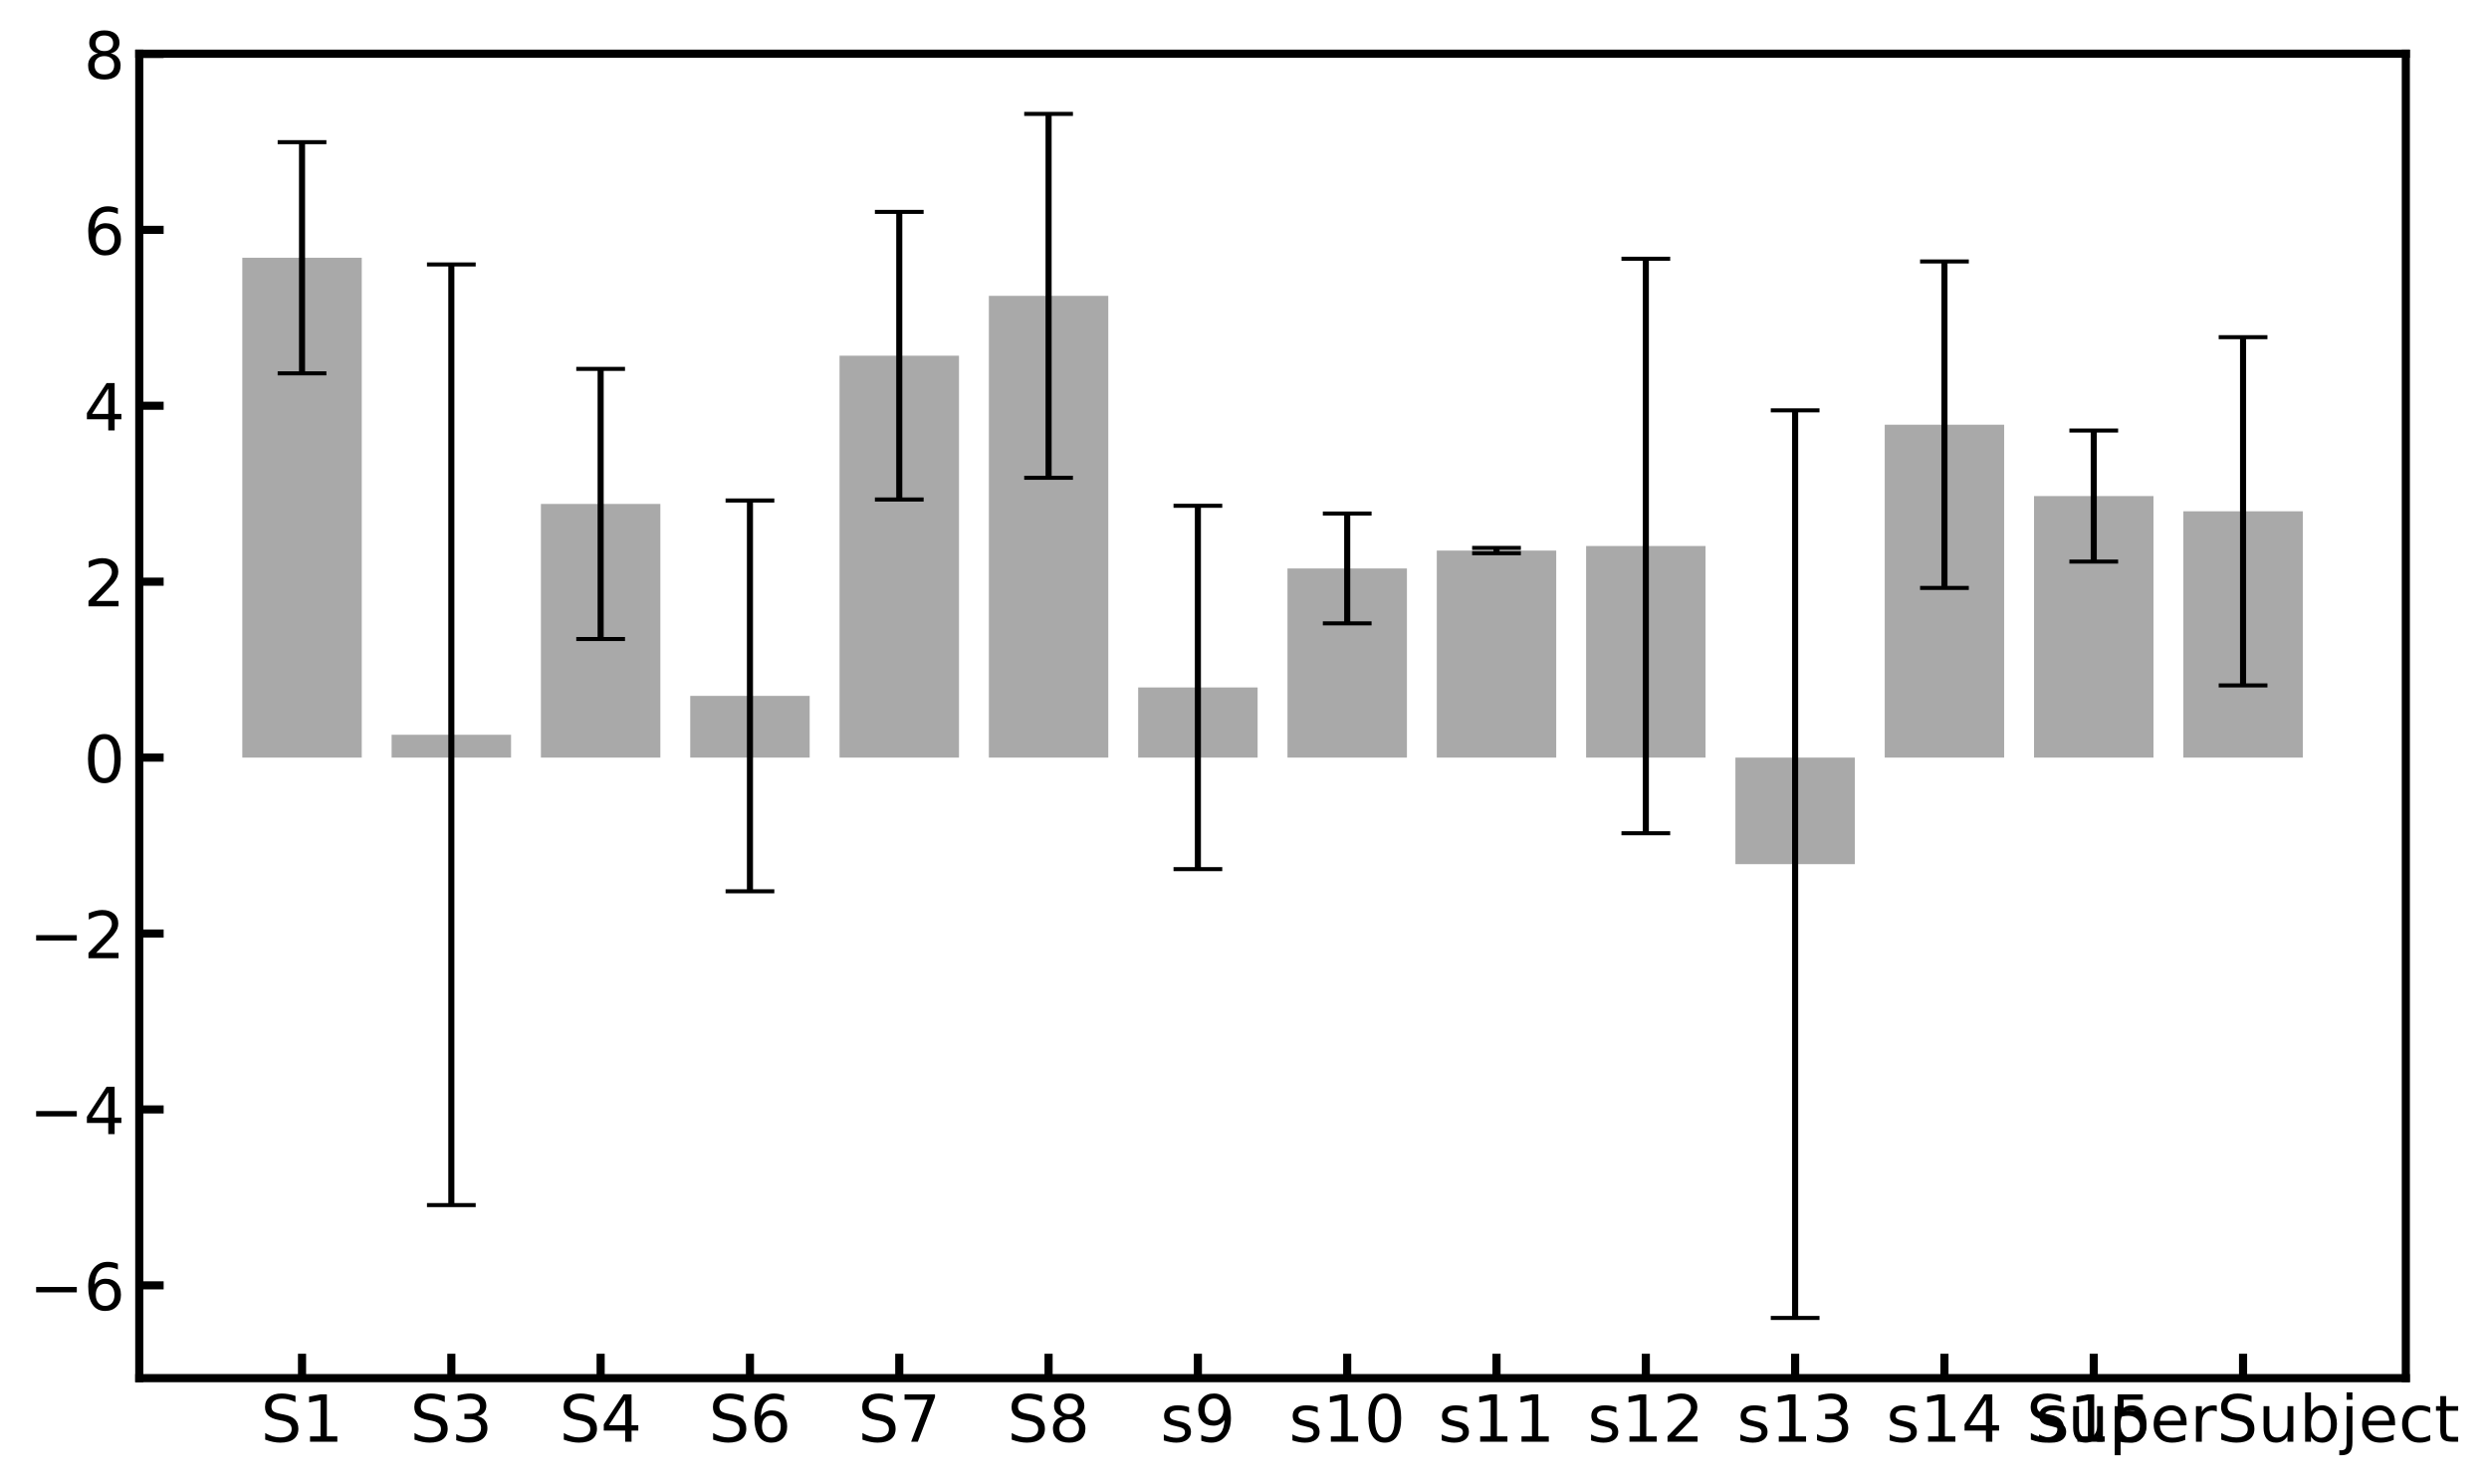 <?xml version="1.0" encoding="utf-8" standalone="no"?>
<!DOCTYPE svg PUBLIC "-//W3C//DTD SVG 1.1//EN"
  "http://www.w3.org/Graphics/SVG/1.1/DTD/svg11.dtd">
<!-- Created with matplotlib (https://matplotlib.org/) -->
<svg height="365.57pt" version="1.1" viewBox="0 0 612.767 365.57" width="612.767pt" xmlns="http://www.w3.org/2000/svg" xmlns:xlink="http://www.w3.org/1999/xlink">
 <defs>
  <style type="text/css">
*{stroke-linecap:butt;stroke-linejoin:round;}
  </style>
 </defs>
 <g id="figure_1">
  <g id="patch_1">
   <path d="M 0 365.57 
L 612.767 365.57 
L 612.767 0 
L 0 0 
z
" style="fill:#ffffff;"/>
  </g>
  <g id="axes_1">
   <g id="patch_2">
    <path d="M 34.288 339.385 
L 592.288 339.385 
L 592.288 13.225 
L 34.288 13.225 
z
" style="fill:#ffffff;"/>
   </g>
   <g id="patch_3">
    <path clip-path="url(#p7af0e288e9)" d="M 59.651 186.568 
L 89.058 186.568 
L 89.058 63.47 
L 59.651 63.47 
z
" style="fill:#a9a9a9;"/>
   </g>
   <g id="patch_4">
    <path clip-path="url(#p7af0e288e9)" d="M 96.41 186.568 
L 125.817 186.568 
L 125.817 180.942 
L 96.41 180.942 
z
" style="fill:#a9a9a9;"/>
   </g>
   <g id="patch_5">
    <path clip-path="url(#p7af0e288e9)" d="M 133.169 186.568 
L 162.576 186.568 
L 162.576 124.101 
L 133.169 124.101 
z
" style="fill:#a9a9a9;"/>
   </g>
   <g id="patch_6">
    <path clip-path="url(#p7af0e288e9)" d="M 169.928 186.568 
L 199.335 186.568 
L 199.335 171.372 
L 169.928 171.372 
z
" style="fill:#a9a9a9;"/>
   </g>
   <g id="patch_7">
    <path clip-path="url(#p7af0e288e9)" d="M 206.687 186.568 
L 236.094 186.568 
L 236.094 87.594 
L 206.687 87.594 
z
" style="fill:#a9a9a9;"/>
   </g>
   <g id="patch_8">
    <path clip-path="url(#p7af0e288e9)" d="M 243.446 186.568 
L 272.853 186.568 
L 272.853 72.855 
L 243.446 72.855 
z
" style="fill:#a9a9a9;"/>
   </g>
   <g id="patch_9">
    <path clip-path="url(#p7af0e288e9)" d="M 280.204 186.568 
L 309.612 186.568 
L 309.612 169.291 
L 280.204 169.291 
z
" style="fill:#a9a9a9;"/>
   </g>
   <g id="patch_10">
    <path clip-path="url(#p7af0e288e9)" d="M 316.963 186.568 
L 346.371 186.568 
L 346.371 139.991 
L 316.963 139.991 
z
" style="fill:#a9a9a9;"/>
   </g>
   <g id="patch_11">
    <path clip-path="url(#p7af0e288e9)" d="M 353.722 186.568 
L 383.129 186.568 
L 383.129 135.588 
L 353.722 135.588 
z
" style="fill:#a9a9a9;"/>
   </g>
   <g id="patch_12">
    <path clip-path="url(#p7af0e288e9)" d="M 390.481 186.568 
L 419.888 186.568 
L 419.888 134.457 
L 390.481 134.457 
z
" style="fill:#a9a9a9;"/>
   </g>
   <g id="patch_13">
    <path clip-path="url(#p7af0e288e9)" d="M 427.24 186.568 
L 456.647 186.568 
L 456.647 212.806 
L 427.24 212.806 
z
" style="fill:#a9a9a9;"/>
   </g>
   <g id="patch_14">
    <path clip-path="url(#p7af0e288e9)" d="M 463.999 186.568 
L 493.406 186.568 
L 493.406 104.591 
L 463.999 104.591 
z
" style="fill:#a9a9a9;"/>
   </g>
   <g id="patch_15">
    <path clip-path="url(#p7af0e288e9)" d="M 500.758 186.568 
L 530.165 186.568 
L 530.165 122.162 
L 500.758 122.162 
z
" style="fill:#a9a9a9;"/>
   </g>
   <g id="patch_16">
    <path clip-path="url(#p7af0e288e9)" d="M 537.517 186.568 
L 566.924 186.568 
L 566.924 125.911 
L 537.517 125.911 
z
" style="fill:#a9a9a9;"/>
   </g>
   <g id="matplotlib.axis_1">
    <g id="xtick_1">
     <g id="line2d_1">
      <defs>
       <path d="M 0 0 
L 0 -6 
" id="mbb95973a30" style="stroke:#000000;stroke-width:2;"/>
      </defs>
      <g>
       <use style="stroke:#000000;stroke-width:2;" x="74.355" xlink:href="#mbb95973a30" y="339.385"/>
      </g>
     </g>
     <g id="text_1">
      <!-- S1 -->
      <defs>
       <path d="M 53.516 70.516 
L 53.516 60.891 
Q 47.906 63.578 42.922 64.891 
Q 37.938 66.219 33.297 66.219 
Q 25.25 66.219 20.875 63.094 
Q 16.5 59.969 16.5 54.203 
Q 16.5 49.359 19.406 46.891 
Q 22.312 44.438 30.422 42.922 
L 36.375 41.703 
Q 47.406 39.594 52.656 34.297 
Q 57.906 29 57.906 20.125 
Q 57.906 9.516 50.797 4.047 
Q 43.703 -1.422 29.984 -1.422 
Q 24.812 -1.422 18.969 -0.25 
Q 13.141 0.922 6.891 3.219 
L 6.891 13.375 
Q 12.891 10.016 18.656 8.297 
Q 24.422 6.594 29.984 6.594 
Q 38.422 6.594 43.016 9.906 
Q 47.609 13.234 47.609 19.391 
Q 47.609 24.75 44.312 27.781 
Q 41.016 30.812 33.5 32.328 
L 27.484 33.5 
Q 16.453 35.688 11.516 40.375 
Q 6.594 45.062 6.594 53.422 
Q 6.594 63.094 13.406 68.656 
Q 20.219 74.219 32.172 74.219 
Q 37.312 74.219 42.625 73.281 
Q 47.953 72.359 53.516 70.516 
z
" id="DejaVuSans-83"/>
       <path d="M 12.406 8.297 
L 28.516 8.297 
L 28.516 63.922 
L 10.984 60.406 
L 10.984 69.391 
L 28.422 72.906 
L 38.281 72.906 
L 38.281 8.297 
L 54.391 8.297 
L 54.391 0 
L 12.406 0 
z
" id="DejaVuSans-49"/>
      </defs>
      <g transform="translate(64.186 355.043)scale(0.16 -0.16)">
       <use xlink:href="#DejaVuSans-83"/>
       <use x="63.477" xlink:href="#DejaVuSans-49"/>
      </g>
     </g>
    </g>
    <g id="xtick_2">
     <g id="line2d_2">
      <g>
       <use style="stroke:#000000;stroke-width:2;" x="111.114" xlink:href="#mbb95973a30" y="339.385"/>
      </g>
     </g>
     <g id="text_2">
      <!-- S3 -->
      <defs>
       <path d="M 40.578 39.312 
Q 47.656 37.797 51.625 33 
Q 55.609 28.219 55.609 21.188 
Q 55.609 10.406 48.188 4.484 
Q 40.766 -1.422 27.094 -1.422 
Q 22.516 -1.422 17.656 -0.516 
Q 12.797 0.391 7.625 2.203 
L 7.625 11.719 
Q 11.719 9.328 16.594 8.109 
Q 21.484 6.891 26.812 6.891 
Q 36.078 6.891 40.938 10.547 
Q 45.797 14.203 45.797 21.188 
Q 45.797 27.641 41.281 31.266 
Q 36.766 34.906 28.719 34.906 
L 20.219 34.906 
L 20.219 43.016 
L 29.109 43.016 
Q 36.375 43.016 40.234 45.922 
Q 44.094 48.828 44.094 54.297 
Q 44.094 59.906 40.109 62.906 
Q 36.141 65.922 28.719 65.922 
Q 24.656 65.922 20.016 65.031 
Q 15.375 64.156 9.812 62.312 
L 9.812 71.094 
Q 15.438 72.656 20.344 73.438 
Q 25.25 74.219 29.594 74.219 
Q 40.828 74.219 47.359 69.109 
Q 53.906 64.016 53.906 55.328 
Q 53.906 49.266 50.438 45.094 
Q 46.969 40.922 40.578 39.312 
z
" id="DejaVuSans-51"/>
      </defs>
      <g transform="translate(100.945 355.043)scale(0.16 -0.16)">
       <use xlink:href="#DejaVuSans-83"/>
       <use x="63.477" xlink:href="#DejaVuSans-51"/>
      </g>
     </g>
    </g>
    <g id="xtick_3">
     <g id="line2d_3">
      <g>
       <use style="stroke:#000000;stroke-width:2;" x="147.872" xlink:href="#mbb95973a30" y="339.385"/>
      </g>
     </g>
     <g id="text_3">
      <!-- S4 -->
      <defs>
       <path d="M 37.797 64.312 
L 12.891 25.391 
L 37.797 25.391 
z
M 35.203 72.906 
L 47.609 72.906 
L 47.609 25.391 
L 58.016 25.391 
L 58.016 17.188 
L 47.609 17.188 
L 47.609 0 
L 37.797 0 
L 37.797 17.188 
L 4.891 17.188 
L 4.891 26.703 
z
" id="DejaVuSans-52"/>
      </defs>
      <g transform="translate(137.704 355.043)scale(0.16 -0.16)">
       <use xlink:href="#DejaVuSans-83"/>
       <use x="63.477" xlink:href="#DejaVuSans-52"/>
      </g>
     </g>
    </g>
    <g id="xtick_4">
     <g id="line2d_4">
      <g>
       <use style="stroke:#000000;stroke-width:2;" x="184.631" xlink:href="#mbb95973a30" y="339.385"/>
      </g>
     </g>
     <g id="text_4">
      <!-- S6 -->
      <defs>
       <path d="M 33.016 40.375 
Q 26.375 40.375 22.484 35.828 
Q 18.609 31.297 18.609 23.391 
Q 18.609 15.531 22.484 10.953 
Q 26.375 6.391 33.016 6.391 
Q 39.656 6.391 43.531 10.953 
Q 47.406 15.531 47.406 23.391 
Q 47.406 31.297 43.531 35.828 
Q 39.656 40.375 33.016 40.375 
z
M 52.594 71.297 
L 52.594 62.312 
Q 48.875 64.062 45.094 64.984 
Q 41.312 65.922 37.594 65.922 
Q 27.828 65.922 22.672 59.328 
Q 17.531 52.734 16.797 39.406 
Q 19.672 43.656 24.016 45.922 
Q 28.375 48.188 33.594 48.188 
Q 44.578 48.188 50.953 41.516 
Q 57.328 34.859 57.328 23.391 
Q 57.328 12.156 50.688 5.359 
Q 44.047 -1.422 33.016 -1.422 
Q 20.359 -1.422 13.672 8.266 
Q 6.984 17.969 6.984 36.375 
Q 6.984 53.656 15.188 63.938 
Q 23.391 74.219 37.203 74.219 
Q 40.922 74.219 44.703 73.484 
Q 48.484 72.75 52.594 71.297 
z
" id="DejaVuSans-54"/>
      </defs>
      <g transform="translate(174.463 355.043)scale(0.16 -0.16)">
       <use xlink:href="#DejaVuSans-83"/>
       <use x="63.477" xlink:href="#DejaVuSans-54"/>
      </g>
     </g>
    </g>
    <g id="xtick_5">
     <g id="line2d_5">
      <g>
       <use style="stroke:#000000;stroke-width:2;" x="221.39" xlink:href="#mbb95973a30" y="339.385"/>
      </g>
     </g>
     <g id="text_5">
      <!-- S7 -->
      <defs>
       <path d="M 8.203 72.906 
L 55.078 72.906 
L 55.078 68.703 
L 28.609 0 
L 18.312 0 
L 43.219 64.594 
L 8.203 64.594 
z
" id="DejaVuSans-55"/>
      </defs>
      <g transform="translate(211.222 355.043)scale(0.16 -0.16)">
       <use xlink:href="#DejaVuSans-83"/>
       <use x="63.477" xlink:href="#DejaVuSans-55"/>
      </g>
     </g>
    </g>
    <g id="xtick_6">
     <g id="line2d_6">
      <g>
       <use style="stroke:#000000;stroke-width:2;" x="258.149" xlink:href="#mbb95973a30" y="339.385"/>
      </g>
     </g>
     <g id="text_6">
      <!-- S8 -->
      <defs>
       <path d="M 31.781 34.625 
Q 24.75 34.625 20.719 30.859 
Q 16.703 27.094 16.703 20.516 
Q 16.703 13.922 20.719 10.156 
Q 24.75 6.391 31.781 6.391 
Q 38.812 6.391 42.859 10.172 
Q 46.922 13.969 46.922 20.516 
Q 46.922 27.094 42.891 30.859 
Q 38.875 34.625 31.781 34.625 
z
M 21.922 38.812 
Q 15.578 40.375 12.031 44.719 
Q 8.5 49.078 8.5 55.328 
Q 8.5 64.062 14.719 69.141 
Q 20.953 74.219 31.781 74.219 
Q 42.672 74.219 48.875 69.141 
Q 55.078 64.062 55.078 55.328 
Q 55.078 49.078 51.531 44.719 
Q 48 40.375 41.703 38.812 
Q 48.828 37.156 52.797 32.312 
Q 56.781 27.484 56.781 20.516 
Q 56.781 9.906 50.312 4.234 
Q 43.844 -1.422 31.781 -1.422 
Q 19.734 -1.422 13.25 4.234 
Q 6.781 9.906 6.781 20.516 
Q 6.781 27.484 10.781 32.312 
Q 14.797 37.156 21.922 38.812 
z
M 18.312 54.391 
Q 18.312 48.734 21.844 45.562 
Q 25.391 42.391 31.781 42.391 
Q 38.141 42.391 41.719 45.562 
Q 45.312 48.734 45.312 54.391 
Q 45.312 60.062 41.719 63.234 
Q 38.141 66.406 31.781 66.406 
Q 25.391 66.406 21.844 63.234 
Q 18.312 60.062 18.312 54.391 
z
" id="DejaVuSans-56"/>
      </defs>
      <g transform="translate(247.98 355.043)scale(0.16 -0.16)">
       <use xlink:href="#DejaVuSans-83"/>
       <use x="63.477" xlink:href="#DejaVuSans-56"/>
      </g>
     </g>
    </g>
    <g id="xtick_7">
     <g id="line2d_7">
      <g>
       <use style="stroke:#000000;stroke-width:2;" x="294.908" xlink:href="#mbb95973a30" y="339.385"/>
      </g>
     </g>
     <g id="text_7">
      <!-- s9 -->
      <defs>
       <path d="M 44.281 53.078 
L 44.281 44.578 
Q 40.484 46.531 36.375 47.5 
Q 32.281 48.484 27.875 48.484 
Q 21.188 48.484 17.844 46.438 
Q 14.5 44.391 14.5 40.281 
Q 14.5 37.156 16.891 35.375 
Q 19.281 33.594 26.516 31.984 
L 29.594 31.297 
Q 39.156 29.25 43.188 25.516 
Q 47.219 21.781 47.219 15.094 
Q 47.219 7.469 41.188 3.016 
Q 35.156 -1.422 24.609 -1.422 
Q 20.219 -1.422 15.453 -0.562 
Q 10.688 0.297 5.422 2 
L 5.422 11.281 
Q 10.406 8.688 15.234 7.391 
Q 20.062 6.109 24.812 6.109 
Q 31.156 6.109 34.562 8.281 
Q 37.984 10.453 37.984 14.406 
Q 37.984 18.062 35.516 20.016 
Q 33.062 21.969 24.703 23.781 
L 21.578 24.516 
Q 13.234 26.266 9.516 29.906 
Q 5.812 33.547 5.812 39.891 
Q 5.812 47.609 11.281 51.797 
Q 16.75 56 26.812 56 
Q 31.781 56 36.172 55.266 
Q 40.578 54.547 44.281 53.078 
z
" id="DejaVuSans-115"/>
       <path d="M 10.984 1.516 
L 10.984 10.5 
Q 14.703 8.734 18.5 7.812 
Q 22.312 6.891 25.984 6.891 
Q 35.75 6.891 40.891 13.453 
Q 46.047 20.016 46.781 33.406 
Q 43.953 29.203 39.594 26.953 
Q 35.25 24.703 29.984 24.703 
Q 19.047 24.703 12.672 31.312 
Q 6.297 37.938 6.297 49.422 
Q 6.297 60.641 12.938 67.422 
Q 19.578 74.219 30.609 74.219 
Q 43.266 74.219 49.922 64.516 
Q 56.594 54.828 56.594 36.375 
Q 56.594 19.141 48.406 8.859 
Q 40.234 -1.422 26.422 -1.422 
Q 22.703 -1.422 18.891 -0.688 
Q 15.094 0.047 10.984 1.516 
z
M 30.609 32.422 
Q 37.25 32.422 41.125 36.953 
Q 45.016 41.5 45.016 49.422 
Q 45.016 57.281 41.125 61.844 
Q 37.25 66.406 30.609 66.406 
Q 23.969 66.406 20.094 61.844 
Q 16.219 57.281 16.219 49.422 
Q 16.219 41.5 20.094 36.953 
Q 23.969 32.422 30.609 32.422 
z
" id="DejaVuSans-57"/>
      </defs>
      <g transform="translate(285.651 355.043)scale(0.16 -0.16)">
       <use xlink:href="#DejaVuSans-115"/>
       <use x="52.1" xlink:href="#DejaVuSans-57"/>
      </g>
     </g>
    </g>
    <g id="xtick_8">
     <g id="line2d_8">
      <g>
       <use style="stroke:#000000;stroke-width:2;" x="331.667" xlink:href="#mbb95973a30" y="339.385"/>
      </g>
     </g>
     <g id="text_8">
      <!-- s10 -->
      <defs>
       <path d="M 31.781 66.406 
Q 24.172 66.406 20.328 58.906 
Q 16.5 51.422 16.5 36.375 
Q 16.5 21.391 20.328 13.891 
Q 24.172 6.391 31.781 6.391 
Q 39.453 6.391 43.281 13.891 
Q 47.125 21.391 47.125 36.375 
Q 47.125 51.422 43.281 58.906 
Q 39.453 66.406 31.781 66.406 
z
M 31.781 74.219 
Q 44.047 74.219 50.516 64.516 
Q 56.984 54.828 56.984 36.375 
Q 56.984 17.969 50.516 8.266 
Q 44.047 -1.422 31.781 -1.422 
Q 19.531 -1.422 13.062 8.266 
Q 6.594 17.969 6.594 36.375 
Q 6.594 54.828 13.062 64.516 
Q 19.531 74.219 31.781 74.219 
z
" id="DejaVuSans-48"/>
      </defs>
      <g transform="translate(317.319 355.043)scale(0.16 -0.16)">
       <use xlink:href="#DejaVuSans-115"/>
       <use x="52.1" xlink:href="#DejaVuSans-49"/>
       <use x="115.723" xlink:href="#DejaVuSans-48"/>
      </g>
     </g>
    </g>
    <g id="xtick_9">
     <g id="line2d_9">
      <g>
       <use style="stroke:#000000;stroke-width:2;" x="368.426" xlink:href="#mbb95973a30" y="339.385"/>
      </g>
     </g>
     <g id="text_9">
      <!-- s11 -->
      <g transform="translate(354.078 355.043)scale(0.16 -0.16)">
       <use xlink:href="#DejaVuSans-115"/>
       <use x="52.1" xlink:href="#DejaVuSans-49"/>
       <use x="115.723" xlink:href="#DejaVuSans-49"/>
      </g>
     </g>
    </g>
    <g id="xtick_10">
     <g id="line2d_10">
      <g>
       <use style="stroke:#000000;stroke-width:2;" x="405.185" xlink:href="#mbb95973a30" y="339.385"/>
      </g>
     </g>
     <g id="text_10">
      <!-- s12 -->
      <defs>
       <path d="M 19.188 8.297 
L 53.609 8.297 
L 53.609 0 
L 7.328 0 
L 7.328 8.297 
Q 12.938 14.109 22.625 23.891 
Q 32.328 33.688 34.812 36.531 
Q 39.547 41.844 41.422 45.531 
Q 43.312 49.219 43.312 52.781 
Q 43.312 58.594 39.234 62.25 
Q 35.156 65.922 28.609 65.922 
Q 23.969 65.922 18.812 64.312 
Q 13.672 62.703 7.812 59.422 
L 7.812 69.391 
Q 13.766 71.781 18.938 73 
Q 24.125 74.219 28.422 74.219 
Q 39.75 74.219 46.484 68.547 
Q 53.219 62.891 53.219 53.422 
Q 53.219 48.922 51.531 44.891 
Q 49.859 40.875 45.406 35.406 
Q 44.188 33.984 37.641 27.219 
Q 31.109 20.453 19.188 8.297 
z
" id="DejaVuSans-50"/>
      </defs>
      <g transform="translate(390.837 355.043)scale(0.16 -0.16)">
       <use xlink:href="#DejaVuSans-115"/>
       <use x="52.1" xlink:href="#DejaVuSans-49"/>
       <use x="115.723" xlink:href="#DejaVuSans-50"/>
      </g>
     </g>
    </g>
    <g id="xtick_11">
     <g id="line2d_11">
      <g>
       <use style="stroke:#000000;stroke-width:2;" x="441.944" xlink:href="#mbb95973a30" y="339.385"/>
      </g>
     </g>
     <g id="text_11">
      <!-- s13 -->
      <g transform="translate(427.596 355.043)scale(0.16 -0.16)">
       <use xlink:href="#DejaVuSans-115"/>
       <use x="52.1" xlink:href="#DejaVuSans-49"/>
       <use x="115.723" xlink:href="#DejaVuSans-51"/>
      </g>
     </g>
    </g>
    <g id="xtick_12">
     <g id="line2d_12">
      <g>
       <use style="stroke:#000000;stroke-width:2;" x="478.703" xlink:href="#mbb95973a30" y="339.385"/>
      </g>
     </g>
     <g id="text_12">
      <!-- s14 -->
      <g transform="translate(464.355 355.043)scale(0.16 -0.16)">
       <use xlink:href="#DejaVuSans-115"/>
       <use x="52.1" xlink:href="#DejaVuSans-49"/>
       <use x="115.723" xlink:href="#DejaVuSans-52"/>
      </g>
     </g>
    </g>
    <g id="xtick_13">
     <g id="line2d_13">
      <g>
       <use style="stroke:#000000;stroke-width:2;" x="515.461" xlink:href="#mbb95973a30" y="339.385"/>
      </g>
     </g>
     <g id="text_13">
      <!-- s15 -->
      <defs>
       <path d="M 10.797 72.906 
L 49.516 72.906 
L 49.516 64.594 
L 19.828 64.594 
L 19.828 46.734 
Q 21.969 47.469 24.109 47.828 
Q 26.266 48.188 28.422 48.188 
Q 40.625 48.188 47.75 41.5 
Q 54.891 34.812 54.891 23.391 
Q 54.891 11.625 47.562 5.094 
Q 40.234 -1.422 26.906 -1.422 
Q 22.312 -1.422 17.547 -0.641 
Q 12.797 0.141 7.719 1.703 
L 7.719 11.625 
Q 12.109 9.234 16.797 8.062 
Q 21.484 6.891 26.703 6.891 
Q 35.156 6.891 40.078 11.328 
Q 45.016 15.766 45.016 23.391 
Q 45.016 31 40.078 35.438 
Q 35.156 39.891 26.703 39.891 
Q 22.75 39.891 18.812 39.016 
Q 14.891 38.141 10.797 36.281 
z
" id="DejaVuSans-53"/>
      </defs>
      <g transform="translate(501.114 355.043)scale(0.16 -0.16)">
       <use xlink:href="#DejaVuSans-115"/>
       <use x="52.1" xlink:href="#DejaVuSans-49"/>
       <use x="115.723" xlink:href="#DejaVuSans-53"/>
      </g>
     </g>
    </g>
    <g id="xtick_14">
     <g id="line2d_14">
      <g>
       <use style="stroke:#000000;stroke-width:2;" x="552.22" xlink:href="#mbb95973a30" y="339.385"/>
      </g>
     </g>
     <g id="text_14">
      <!-- SuperSubject -->
      <defs>
       <path d="M 8.5 21.578 
L 8.5 54.688 
L 17.484 54.688 
L 17.484 21.922 
Q 17.484 14.156 20.5 10.266 
Q 23.531 6.391 29.594 6.391 
Q 36.859 6.391 41.078 11.031 
Q 45.312 15.672 45.312 23.688 
L 45.312 54.688 
L 54.297 54.688 
L 54.297 0 
L 45.312 0 
L 45.312 8.406 
Q 42.047 3.422 37.719 1 
Q 33.406 -1.422 27.688 -1.422 
Q 18.266 -1.422 13.375 4.438 
Q 8.5 10.297 8.5 21.578 
z
M 31.109 56 
z
" id="DejaVuSans-117"/>
       <path d="M 18.109 8.203 
L 18.109 -20.797 
L 9.078 -20.797 
L 9.078 54.688 
L 18.109 54.688 
L 18.109 46.391 
Q 20.953 51.266 25.266 53.625 
Q 29.594 56 35.594 56 
Q 45.562 56 51.781 48.094 
Q 58.016 40.188 58.016 27.297 
Q 58.016 14.406 51.781 6.484 
Q 45.562 -1.422 35.594 -1.422 
Q 29.594 -1.422 25.266 0.953 
Q 20.953 3.328 18.109 8.203 
z
M 48.688 27.297 
Q 48.688 37.203 44.609 42.844 
Q 40.531 48.484 33.406 48.484 
Q 26.266 48.484 22.188 42.844 
Q 18.109 37.203 18.109 27.297 
Q 18.109 17.391 22.188 11.75 
Q 26.266 6.109 33.406 6.109 
Q 40.531 6.109 44.609 11.75 
Q 48.688 17.391 48.688 27.297 
z
" id="DejaVuSans-112"/>
       <path d="M 56.203 29.594 
L 56.203 25.203 
L 14.891 25.203 
Q 15.484 15.922 20.484 11.062 
Q 25.484 6.203 34.422 6.203 
Q 39.594 6.203 44.453 7.469 
Q 49.312 8.734 54.109 11.281 
L 54.109 2.781 
Q 49.266 0.734 44.188 -0.344 
Q 39.109 -1.422 33.891 -1.422 
Q 20.797 -1.422 13.156 6.188 
Q 5.516 13.812 5.516 26.812 
Q 5.516 40.234 12.766 48.109 
Q 20.016 56 32.328 56 
Q 43.359 56 49.781 48.891 
Q 56.203 41.797 56.203 29.594 
z
M 47.219 32.234 
Q 47.125 39.594 43.094 43.984 
Q 39.062 48.391 32.422 48.391 
Q 24.906 48.391 20.391 44.141 
Q 15.875 39.891 15.188 32.172 
z
" id="DejaVuSans-101"/>
       <path d="M 41.109 46.297 
Q 39.594 47.172 37.812 47.578 
Q 36.031 48 33.891 48 
Q 26.266 48 22.188 43.047 
Q 18.109 38.094 18.109 28.812 
L 18.109 0 
L 9.078 0 
L 9.078 54.688 
L 18.109 54.688 
L 18.109 46.188 
Q 20.953 51.172 25.484 53.578 
Q 30.031 56 36.531 56 
Q 37.453 56 38.578 55.875 
Q 39.703 55.766 41.062 55.516 
z
" id="DejaVuSans-114"/>
       <path d="M 48.688 27.297 
Q 48.688 37.203 44.609 42.844 
Q 40.531 48.484 33.406 48.484 
Q 26.266 48.484 22.188 42.844 
Q 18.109 37.203 18.109 27.297 
Q 18.109 17.391 22.188 11.75 
Q 26.266 6.109 33.406 6.109 
Q 40.531 6.109 44.609 11.75 
Q 48.688 17.391 48.688 27.297 
z
M 18.109 46.391 
Q 20.953 51.266 25.266 53.625 
Q 29.594 56 35.594 56 
Q 45.562 56 51.781 48.094 
Q 58.016 40.188 58.016 27.297 
Q 58.016 14.406 51.781 6.484 
Q 45.562 -1.422 35.594 -1.422 
Q 29.594 -1.422 25.266 0.953 
Q 20.953 3.328 18.109 8.203 
L 18.109 0 
L 9.078 0 
L 9.078 75.984 
L 18.109 75.984 
z
" id="DejaVuSans-98"/>
       <path d="M 9.422 54.688 
L 18.406 54.688 
L 18.406 -0.984 
Q 18.406 -11.422 14.422 -16.109 
Q 10.453 -20.797 1.609 -20.797 
L -1.812 -20.797 
L -1.812 -13.188 
L 0.594 -13.188 
Q 5.719 -13.188 7.562 -10.812 
Q 9.422 -8.453 9.422 -0.984 
z
M 9.422 75.984 
L 18.406 75.984 
L 18.406 64.594 
L 9.422 64.594 
z
" id="DejaVuSans-106"/>
       <path d="M 48.781 52.594 
L 48.781 44.188 
Q 44.969 46.297 41.141 47.344 
Q 37.312 48.391 33.406 48.391 
Q 24.656 48.391 19.812 42.844 
Q 14.984 37.312 14.984 27.297 
Q 14.984 17.281 19.812 11.734 
Q 24.656 6.203 33.406 6.203 
Q 37.312 6.203 41.141 7.25 
Q 44.969 8.297 48.781 10.406 
L 48.781 2.094 
Q 45.016 0.344 40.984 -0.531 
Q 36.969 -1.422 32.422 -1.422 
Q 20.062 -1.422 12.781 6.344 
Q 5.516 14.109 5.516 27.297 
Q 5.516 40.672 12.859 48.328 
Q 20.219 56 33.016 56 
Q 37.156 56 41.109 55.141 
Q 45.062 54.297 48.781 52.594 
z
" id="DejaVuSans-99"/>
       <path d="M 18.312 70.219 
L 18.312 54.688 
L 36.812 54.688 
L 36.812 47.703 
L 18.312 47.703 
L 18.312 18.016 
Q 18.312 11.328 20.141 9.422 
Q 21.969 7.516 27.594 7.516 
L 36.812 7.516 
L 36.812 0 
L 27.594 0 
Q 17.188 0 13.234 3.875 
Q 9.281 7.766 9.281 18.016 
L 9.281 47.703 
L 2.688 47.703 
L 2.688 54.688 
L 9.281 54.688 
L 9.281 70.219 
z
" id="DejaVuSans-116"/>
      </defs>
      <g transform="translate(498.874 355.043)scale(0.16 -0.16)">
       <use xlink:href="#DejaVuSans-83"/>
       <use x="63.477" xlink:href="#DejaVuSans-117"/>
       <use x="126.855" xlink:href="#DejaVuSans-112"/>
       <use x="190.332" xlink:href="#DejaVuSans-101"/>
       <use x="251.855" xlink:href="#DejaVuSans-114"/>
       <use x="292.969" xlink:href="#DejaVuSans-83"/>
       <use x="356.445" xlink:href="#DejaVuSans-117"/>
       <use x="419.824" xlink:href="#DejaVuSans-98"/>
       <use x="483.301" xlink:href="#DejaVuSans-106"/>
       <use x="511.084" xlink:href="#DejaVuSans-101"/>
       <use x="572.607" xlink:href="#DejaVuSans-99"/>
       <use x="627.588" xlink:href="#DejaVuSans-116"/>
      </g>
     </g>
    </g>
   </g>
   <g id="matplotlib.axis_2">
    <g id="ytick_1">
     <g id="line2d_15">
      <defs>
       <path d="M 0 0 
L 6 0 
" id="md18b4e4336" style="stroke:#000000;stroke-width:2;"/>
      </defs>
      <g>
       <use style="stroke:#000000;stroke-width:2;" x="34.288" xlink:href="#md18b4e4336" y="316.535"/>
      </g>
     </g>
     <g id="text_15">
      <!-- −6 -->
      <defs>
       <path d="M 10.594 35.5 
L 73.188 35.5 
L 73.188 27.203 
L 10.594 27.203 
z
" id="DejaVuSans-8722"/>
      </defs>
      <g transform="translate(7.2 322.614)scale(0.16 -0.16)">
       <use xlink:href="#DejaVuSans-8722"/>
       <use x="83.789" xlink:href="#DejaVuSans-54"/>
      </g>
     </g>
    </g>
    <g id="ytick_2">
     <g id="line2d_16">
      <g>
       <use style="stroke:#000000;stroke-width:2;" x="34.288" xlink:href="#md18b4e4336" y="273.213"/>
      </g>
     </g>
     <g id="text_16">
      <!-- −4 -->
      <g transform="translate(7.2 279.292)scale(0.16 -0.16)">
       <use xlink:href="#DejaVuSans-8722"/>
       <use x="83.789" xlink:href="#DejaVuSans-52"/>
      </g>
     </g>
    </g>
    <g id="ytick_3">
     <g id="line2d_17">
      <g>
       <use style="stroke:#000000;stroke-width:2;" x="34.288" xlink:href="#md18b4e4336" y="229.891"/>
      </g>
     </g>
     <g id="text_17">
      <!-- −2 -->
      <g transform="translate(7.2 235.969)scale(0.16 -0.16)">
       <use xlink:href="#DejaVuSans-8722"/>
       <use x="83.789" xlink:href="#DejaVuSans-50"/>
      </g>
     </g>
    </g>
    <g id="ytick_4">
     <g id="line2d_18">
      <g>
       <use style="stroke:#000000;stroke-width:2;" x="34.288" xlink:href="#md18b4e4336" y="186.568"/>
      </g>
     </g>
     <g id="text_18">
      <!-- 0 -->
      <g transform="translate(20.608 192.647)scale(0.16 -0.16)">
       <use xlink:href="#DejaVuSans-48"/>
      </g>
     </g>
    </g>
    <g id="ytick_5">
     <g id="line2d_19">
      <g>
       <use style="stroke:#000000;stroke-width:2;" x="34.288" xlink:href="#md18b4e4336" y="143.246"/>
      </g>
     </g>
     <g id="text_19">
      <!-- 2 -->
      <g transform="translate(20.608 149.325)scale(0.16 -0.16)">
       <use xlink:href="#DejaVuSans-50"/>
      </g>
     </g>
    </g>
    <g id="ytick_6">
     <g id="line2d_20">
      <g>
       <use style="stroke:#000000;stroke-width:2;" x="34.288" xlink:href="#md18b4e4336" y="99.924"/>
      </g>
     </g>
     <g id="text_20">
      <!-- 4 -->
      <g transform="translate(20.608 106.002)scale(0.16 -0.16)">
       <use xlink:href="#DejaVuSans-52"/>
      </g>
     </g>
    </g>
    <g id="ytick_7">
     <g id="line2d_21">
      <g>
       <use style="stroke:#000000;stroke-width:2;" x="34.288" xlink:href="#md18b4e4336" y="56.601"/>
      </g>
     </g>
     <g id="text_21">
      <!-- 6 -->
      <g transform="translate(20.608 62.68)scale(0.16 -0.16)">
       <use xlink:href="#DejaVuSans-54"/>
      </g>
     </g>
    </g>
    <g id="ytick_8">
     <g id="line2d_22">
      <g>
       <use style="stroke:#000000;stroke-width:2;" x="34.288" xlink:href="#md18b4e4336" y="13.279"/>
      </g>
     </g>
     <g id="text_22">
      <!-- 8 -->
      <g transform="translate(20.608 19.358)scale(0.16 -0.16)">
       <use xlink:href="#DejaVuSans-56"/>
      </g>
     </g>
    </g>
   </g>
   <g id="LineCollection_1">
    <path clip-path="url(#p7af0e288e9)" d="M 74.355 91.935 
L 74.355 35.005 
" style="fill:none;stroke:#000000;stroke-width:1.5;"/>
    <path clip-path="url(#p7af0e288e9)" d="M 111.114 65.123 
L 111.114 296.761 
" style="fill:none;stroke:#000000;stroke-width:1.5;"/>
    <path clip-path="url(#p7af0e288e9)" d="M 147.872 90.841 
L 147.872 157.362 
" style="fill:none;stroke:#000000;stroke-width:1.5;"/>
    <path clip-path="url(#p7af0e288e9)" d="M 184.631 123.256 
L 184.631 219.488 
" style="fill:none;stroke:#000000;stroke-width:1.5;"/>
    <path clip-path="url(#p7af0e288e9)" d="M 221.39 123.01 
L 221.39 52.179 
" style="fill:none;stroke:#000000;stroke-width:1.5;"/>
    <path clip-path="url(#p7af0e288e9)" d="M 258.149 117.658 
L 258.149 28.051 
" style="fill:none;stroke:#000000;stroke-width:1.5;"/>
    <path clip-path="url(#p7af0e288e9)" d="M 294.908 124.553 
L 294.908 214.03 
" style="fill:none;stroke:#000000;stroke-width:1.5;"/>
    <path clip-path="url(#p7af0e288e9)" d="M 331.667 126.472 
L 331.667 153.51 
" style="fill:none;stroke:#000000;stroke-width:1.5;"/>
    <path clip-path="url(#p7af0e288e9)" d="M 368.426 136.24 
L 368.426 134.937 
" style="fill:none;stroke:#000000;stroke-width:1.5;"/>
    <path clip-path="url(#p7af0e288e9)" d="M 405.185 63.717 
L 405.185 205.196 
" style="fill:none;stroke:#000000;stroke-width:1.5;"/>
    <path clip-path="url(#p7af0e288e9)" d="M 441.944 101.051 
L 441.944 324.56 
" style="fill:none;stroke:#000000;stroke-width:1.5;"/>
    <path clip-path="url(#p7af0e288e9)" d="M 478.703 144.788 
L 478.703 64.394 
" style="fill:none;stroke:#000000;stroke-width:1.5;"/>
    <path clip-path="url(#p7af0e288e9)" d="M 515.461 138.3 
L 515.461 106.025 
" style="fill:none;stroke:#000000;stroke-width:1.5;"/>
    <path clip-path="url(#p7af0e288e9)" d="M 552.22 168.783 
L 552.22 83.04 
" style="fill:none;stroke:#000000;stroke-width:1.5;"/>
   </g>
   <g id="line2d_23">
    <defs>
     <path d="M 6 0 
L -6 -0 
" id="mfebfddb795" style="stroke:#000000;"/>
    </defs>
    <g clip-path="url(#p7af0e288e9)">
     <use style="stroke:#000000;" x="74.355" xlink:href="#mfebfddb795" y="91.935"/>
     <use style="stroke:#000000;" x="111.114" xlink:href="#mfebfddb795" y="65.123"/>
     <use style="stroke:#000000;" x="147.872" xlink:href="#mfebfddb795" y="90.841"/>
     <use style="stroke:#000000;" x="184.631" xlink:href="#mfebfddb795" y="123.256"/>
     <use style="stroke:#000000;" x="221.39" xlink:href="#mfebfddb795" y="123.01"/>
     <use style="stroke:#000000;" x="258.149" xlink:href="#mfebfddb795" y="117.658"/>
     <use style="stroke:#000000;" x="294.908" xlink:href="#mfebfddb795" y="124.553"/>
     <use style="stroke:#000000;" x="331.667" xlink:href="#mfebfddb795" y="126.472"/>
     <use style="stroke:#000000;" x="368.426" xlink:href="#mfebfddb795" y="136.24"/>
     <use style="stroke:#000000;" x="405.185" xlink:href="#mfebfddb795" y="63.717"/>
     <use style="stroke:#000000;" x="441.944" xlink:href="#mfebfddb795" y="101.051"/>
     <use style="stroke:#000000;" x="478.703" xlink:href="#mfebfddb795" y="144.788"/>
     <use style="stroke:#000000;" x="515.461" xlink:href="#mfebfddb795" y="138.3"/>
     <use style="stroke:#000000;" x="552.22" xlink:href="#mfebfddb795" y="168.783"/>
    </g>
   </g>
   <g id="line2d_24">
    <g clip-path="url(#p7af0e288e9)">
     <use style="stroke:#000000;" x="74.355" xlink:href="#mfebfddb795" y="35.005"/>
     <use style="stroke:#000000;" x="111.114" xlink:href="#mfebfddb795" y="296.761"/>
     <use style="stroke:#000000;" x="147.872" xlink:href="#mfebfddb795" y="157.362"/>
     <use style="stroke:#000000;" x="184.631" xlink:href="#mfebfddb795" y="219.488"/>
     <use style="stroke:#000000;" x="221.39" xlink:href="#mfebfddb795" y="52.179"/>
     <use style="stroke:#000000;" x="258.149" xlink:href="#mfebfddb795" y="28.051"/>
     <use style="stroke:#000000;" x="294.908" xlink:href="#mfebfddb795" y="214.03"/>
     <use style="stroke:#000000;" x="331.667" xlink:href="#mfebfddb795" y="153.51"/>
     <use style="stroke:#000000;" x="368.426" xlink:href="#mfebfddb795" y="134.937"/>
     <use style="stroke:#000000;" x="405.185" xlink:href="#mfebfddb795" y="205.196"/>
     <use style="stroke:#000000;" x="441.944" xlink:href="#mfebfddb795" y="324.56"/>
     <use style="stroke:#000000;" x="478.703" xlink:href="#mfebfddb795" y="64.394"/>
     <use style="stroke:#000000;" x="515.461" xlink:href="#mfebfddb795" y="106.025"/>
     <use style="stroke:#000000;" x="552.22" xlink:href="#mfebfddb795" y="83.04"/>
    </g>
   </g>
   <g id="patch_17">
    <path d="M 34.288 339.385 
L 34.288 13.225 
" style="fill:none;stroke:#000000;stroke-linecap:square;stroke-linejoin:miter;stroke-width:2;"/>
   </g>
   <g id="patch_18">
    <path d="M 592.288 339.385 
L 592.288 13.225 
" style="fill:none;stroke:#000000;stroke-linecap:square;stroke-linejoin:miter;stroke-width:2;"/>
   </g>
   <g id="patch_19">
    <path d="M 34.288 339.385 
L 592.288 339.385 
" style="fill:none;stroke:#000000;stroke-linecap:square;stroke-linejoin:miter;stroke-width:2;"/>
   </g>
   <g id="patch_20">
    <path d="M 34.288 13.225 
L 592.288 13.225 
" style="fill:none;stroke:#000000;stroke-linecap:square;stroke-linejoin:miter;stroke-width:2;"/>
   </g>
  </g>
 </g>
 <defs>
  <clipPath id="p7af0e288e9">
   <rect height="326.16" width="558" x="34.288" y="13.225"/>
  </clipPath>
 </defs>
</svg>
